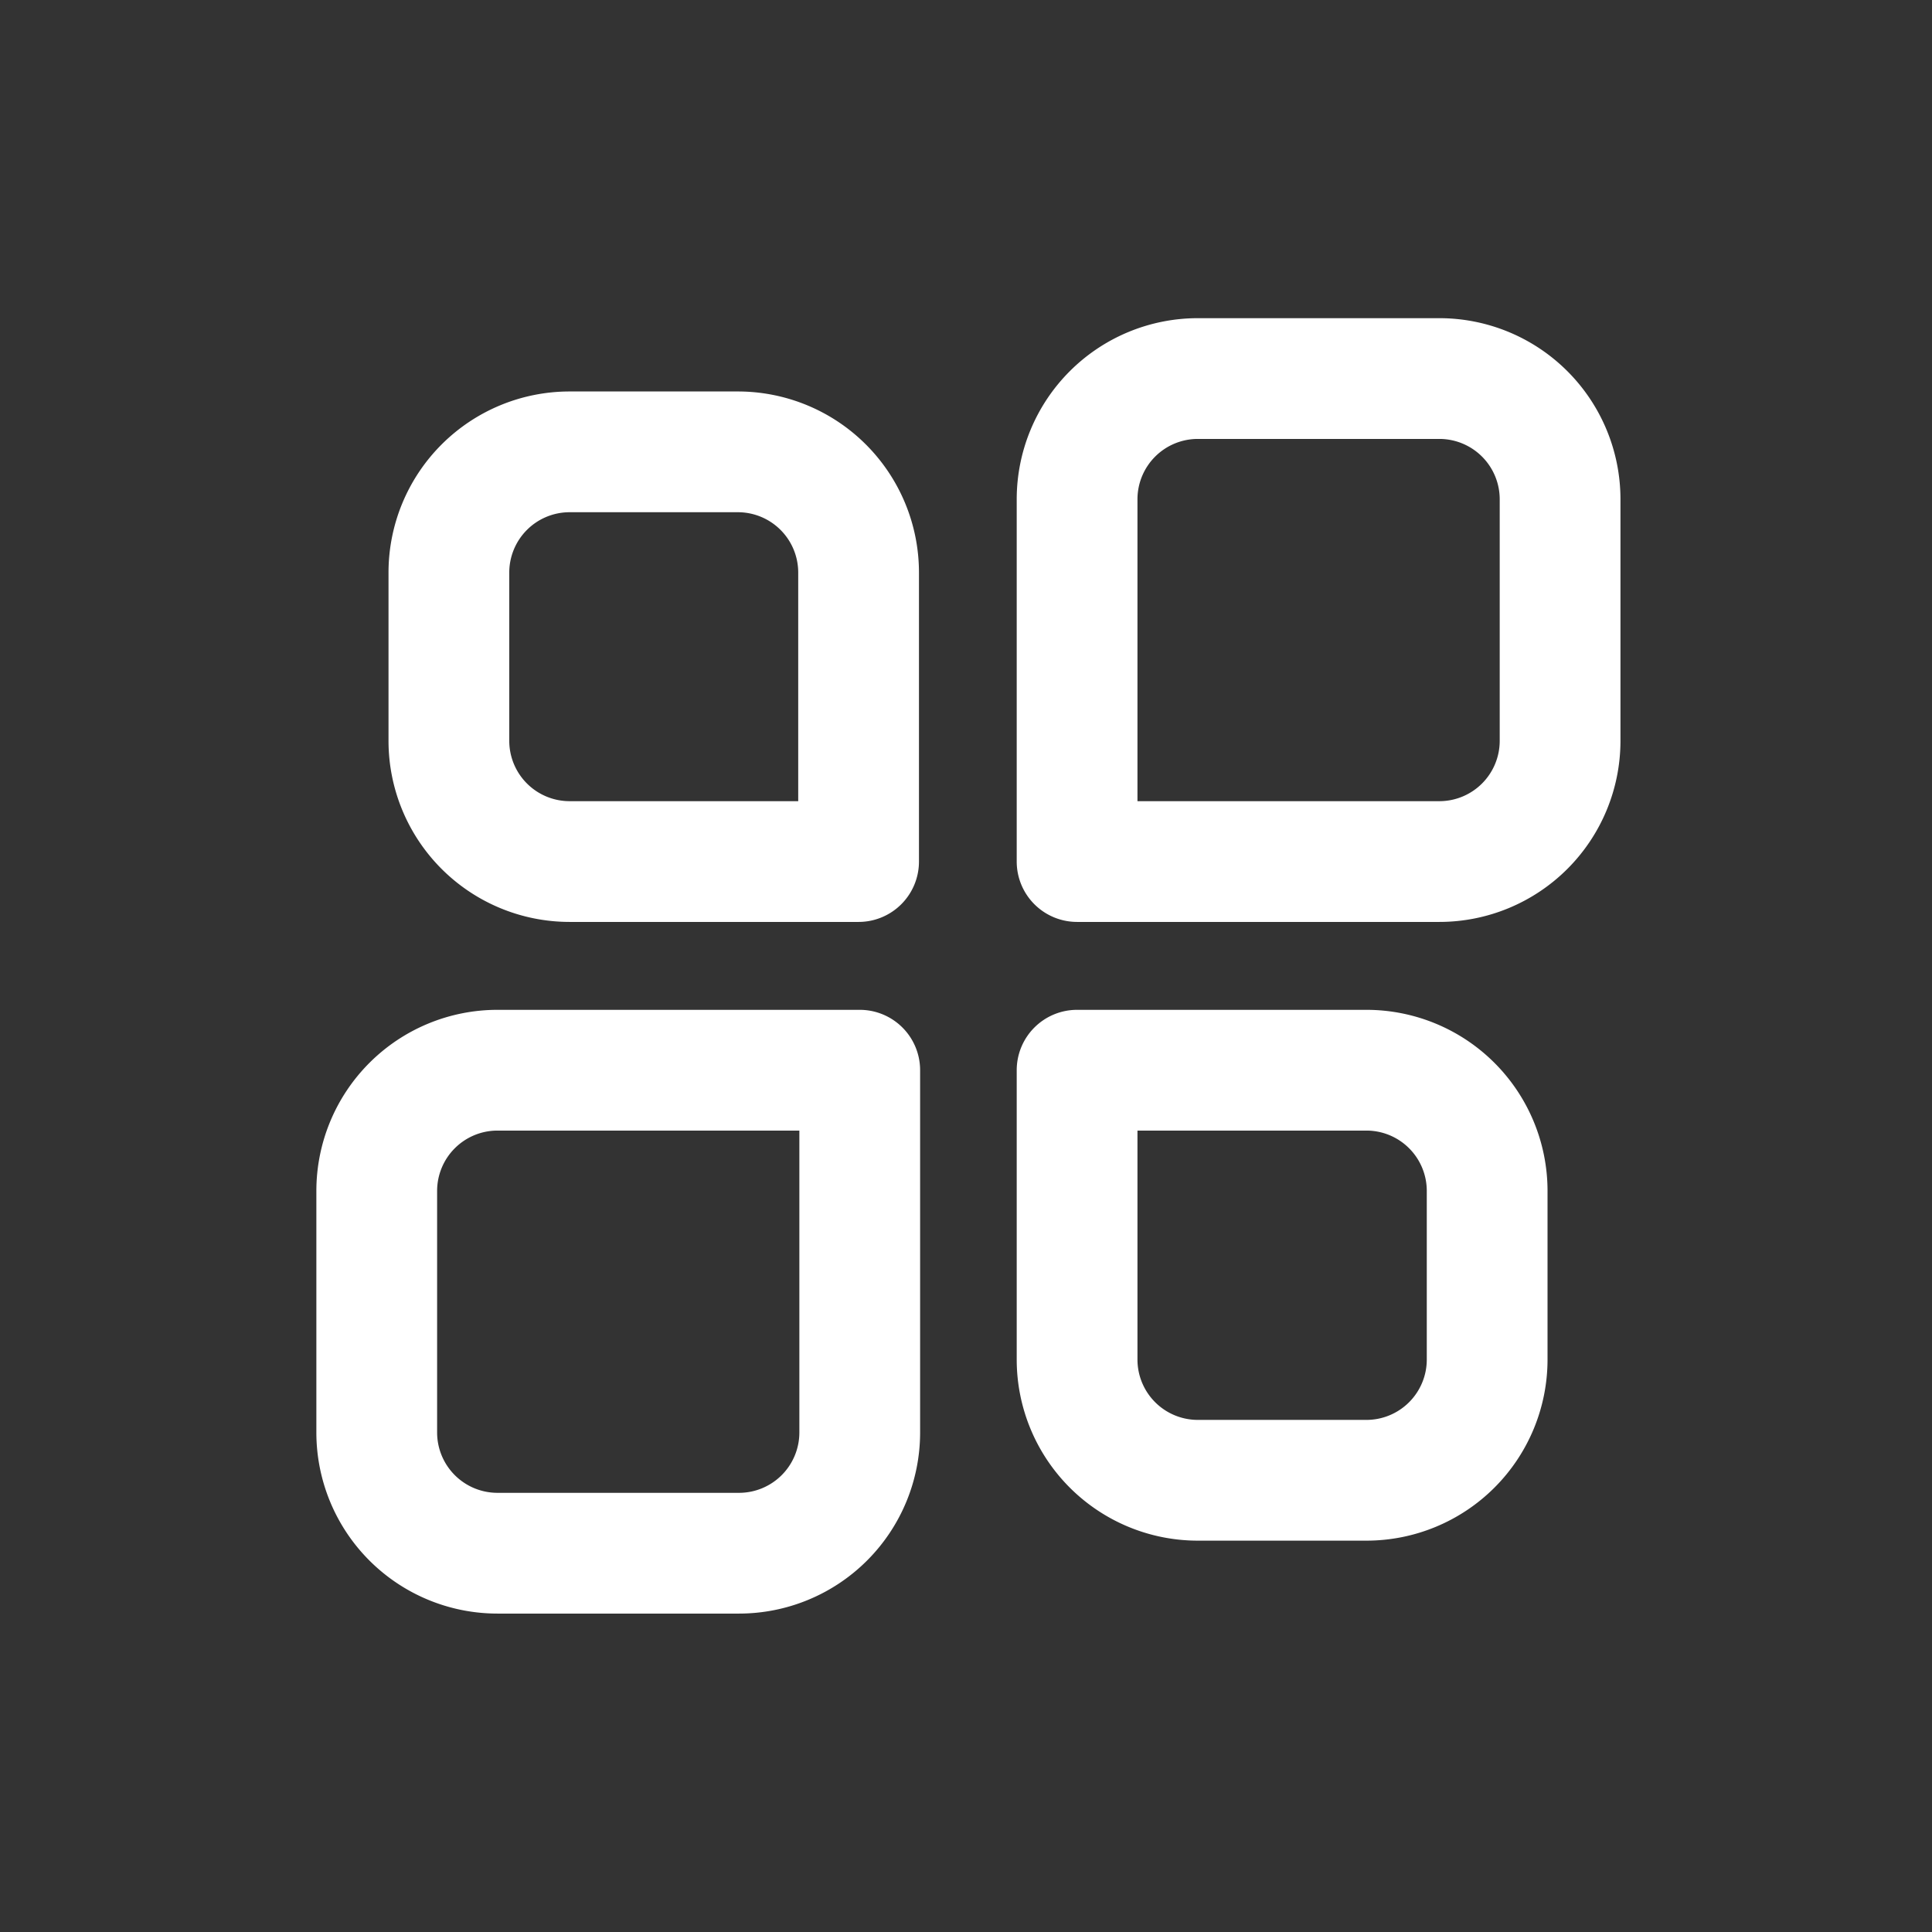 <svg xmlns="http://www.w3.org/2000/svg" width="32" height="32"><rect width="100%" height="100%" fill="#333333" stroke="none"/><g fill="none" fill-rule="evenodd"><path d="M4 4h24v24H4z"/><path fill="#fff" fill-rule="nonzero" d="M13.221 13.27V9.484a1 1 0 0 0-1-1H9.435a1 1 0 0 0-1 1v2.786a1 1 0 0 0 1 1h3.786ZM9.435 6.484h2.786a3 3 0 0 1 3 3v4.786a1 1 0 0 1-1 1H9.435a3 3 0 0 1-3-3V9.484a3 3 0 0 1 3-3ZM18.84 8.27v5h5a1 1 0 0 0 1-1v-4a1 1 0 0 0-1-1h-4a1 1 0 0 0-1 1Zm5-3a3 3 0 0 1 3 3v4a3 3 0 0 1-3 3h-6a1 1 0 0 1-1-1v-6a3 3 0 0 1 3-3h4Zm-5 13.456v3.792a1 1 0 0 0 1 1h2.792a1 1 0 0 0 1-1v-2.792a1 1 0 0 0-1-1h-3.792Zm3.792 6.792h-2.792a3 3 0 0 1-3-3v-4.792a1 1 0 0 1 1-1h4.792a3 3 0 0 1 3 3v2.792a3 3 0 0 1-3 3Zm-9.392-6.792h-5a1 1 0 0 0-1 1v4a1 1 0 0 0 1 1h4a1 1 0 0 0 1-1v-5Zm-5 8a3 3 0 0 1-3-3v-4a3 3 0 0 1 3-3h6a1 1 0 0 1 1 1v6a3 3 0 0 1-3 3h-4Z"/></g></svg>